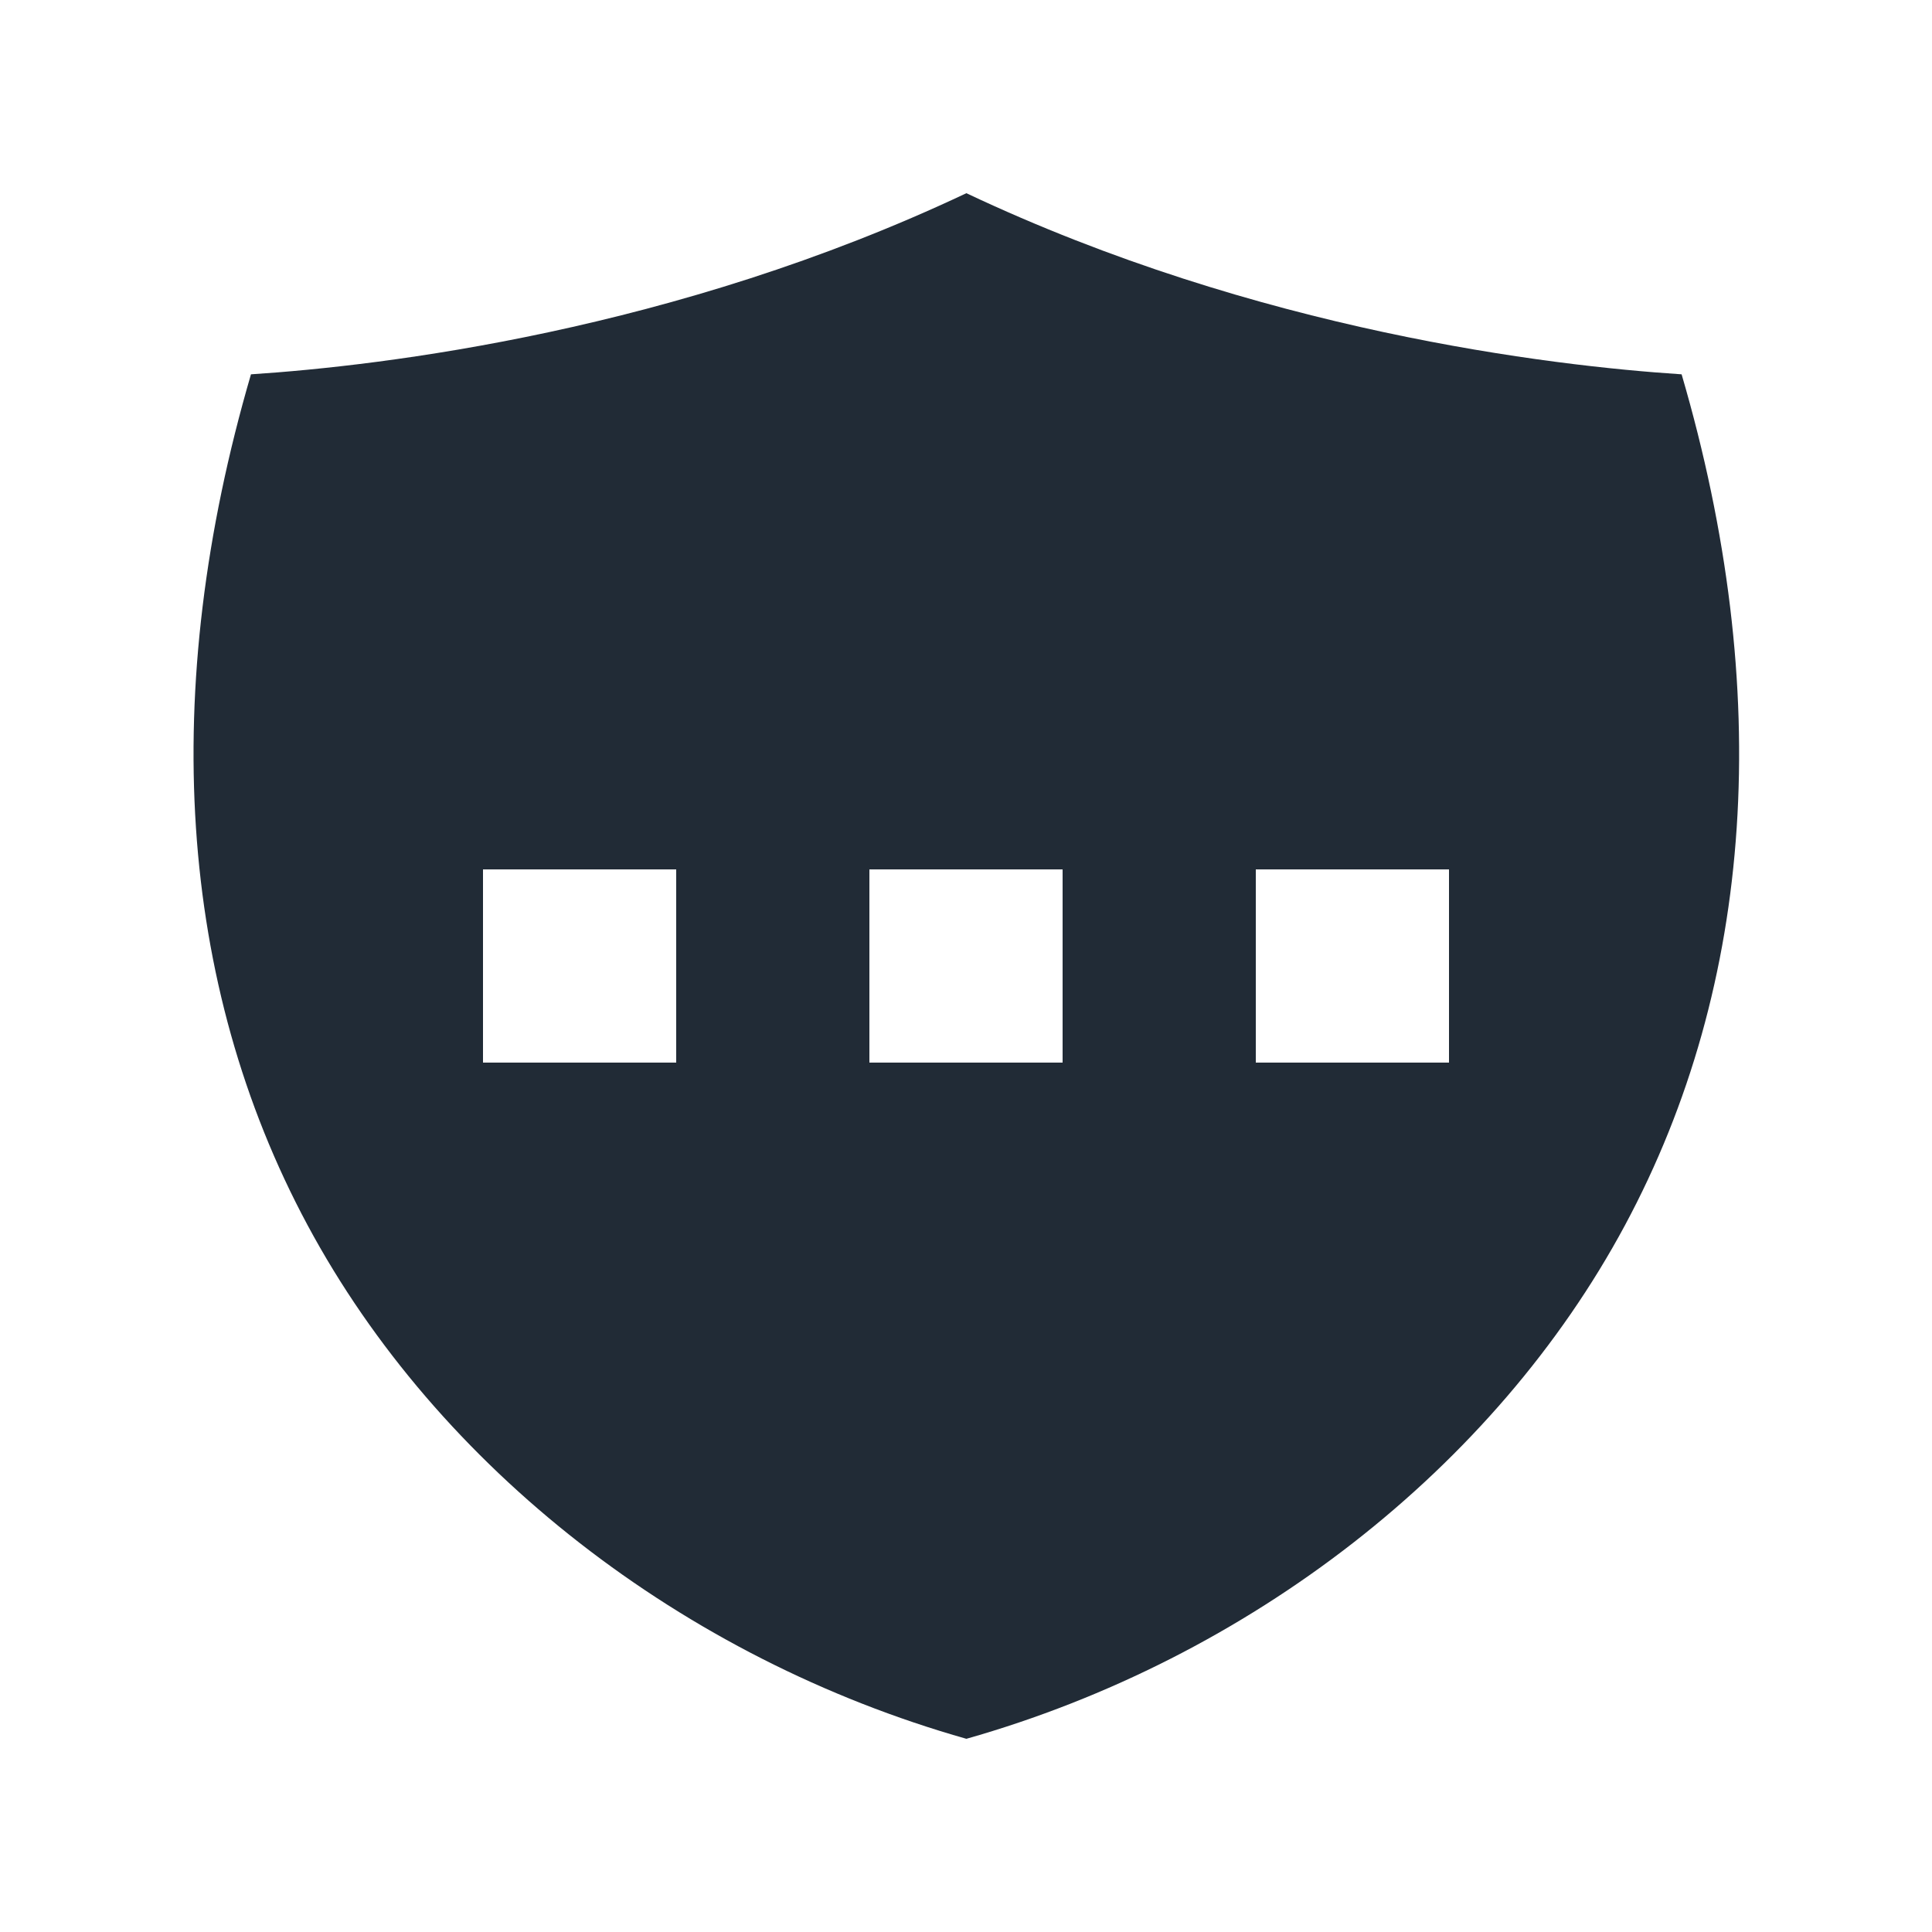 <svg xmlns="http://www.w3.org/2000/svg" viewBox="0 0 20 20"><path fill="#212B36" d="M16.822 12.683c-1.349 2.513-3.885 4.485-6.818 5.317-2.935-.832-5.471-2.804-6.82-5.317-1.344-2.502-1.542-5.536-.586-8.808C3.96 3.786 6.983 3.427 10.004 2c3.02 1.427 6.043 1.786 7.404 1.875.958 3.272.758 6.306-.586 8.808zM13 11h2V9h-2v2zm-4 0h2V9H9v2zm-4 0h2V9H5v2z"/></svg>
